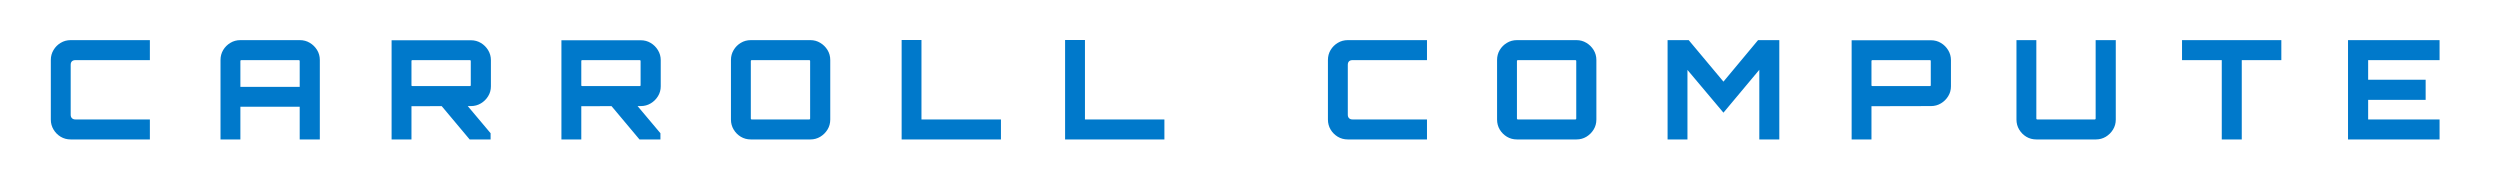 <svg xmlns="http://www.w3.org/2000/svg" viewBox="-10 0 580 40" style="overflow: visible;"><g fill="#0079CB" fill-opacity="1" style=""><path d="M24.77 32.35L6.40 32.35Q5.12 32.35 4.08 31.73Q3.04 31.10 2.42 30.06Q1.79 29.02 1.79 27.74L1.79 27.74L1.79 13.92Q1.79 12.64 2.42 11.60Q3.04 10.56 4.08 9.94Q5.12 9.31 6.40 9.31L6.40 9.31L24.77 9.31L24.77 13.95L7.49 13.95Q6.98 13.95 6.69 14.22Q6.40 14.50 6.40 15.04L6.40 15.04L6.40 26.62Q6.40 27.14 6.69 27.42Q6.98 27.71 7.49 27.71L7.49 27.71L24.77 27.71L24.77 32.35ZM41.16 32.35L41.16 32.35L41.16 13.92Q41.16 12.64 41.78 11.60Q42.41 10.56 43.45 9.94Q44.49 9.31 45.77 9.31L45.77 9.31L59.56 9.31Q60.84 9.31 61.88 9.94Q62.92 10.56 63.56 11.60Q64.20 12.64 64.20 13.92L64.20 13.92L64.20 32.35L59.53 32.35L59.53 24.77L45.77 24.77L45.77 32.35L41.16 32.35ZM45.77 20.16L45.77 20.16L59.53 20.16L59.53 14.14Q59.53 14.05 59.48 14.00Q59.43 13.95 59.34 13.95L59.34 13.95L45.96 13.95Q45.86 13.95 45.82 14.00Q45.77 14.05 45.77 14.14L45.77 14.14L45.77 20.16ZM103.82 32.35L98.96 32.35L92.14 24.22L98.19 24.22L103.82 30.91L103.82 32.35ZM85.46 32.35L80.85 32.35L80.85 9.34L99.25 9.34Q100.53 9.34 101.57 9.97Q102.61 10.59 103.25 11.65Q103.89 12.70 103.89 13.95L103.89 13.95L103.89 20.03Q103.89 21.28 103.25 22.32Q102.61 23.36 101.57 23.98Q100.53 24.61 99.25 24.61L99.25 24.61L85.46 24.64L85.46 32.35ZM85.65 19.97L85.65 19.97L99.02 19.97Q99.12 19.97 99.17 19.92Q99.22 19.87 99.22 19.81L99.22 19.81L99.22 14.14Q99.22 14.05 99.17 14.00Q99.12 13.95 99.02 13.95L99.02 13.95L85.65 13.95Q85.55 13.95 85.50 14.00Q85.46 14.05 85.46 14.14L85.46 14.14L85.46 19.81Q85.46 19.87 85.50 19.92Q85.55 19.97 85.65 19.97ZM143.22 32.35L138.36 32.35L131.54 24.22L137.59 24.22L143.22 30.91L143.22 32.35ZM124.86 32.35L120.25 32.35L120.25 9.34L138.65 9.34Q139.93 9.34 140.97 9.97Q142.01 10.59 142.65 11.65Q143.29 12.70 143.29 13.95L143.29 13.95L143.29 20.03Q143.29 21.28 142.65 22.32Q142.01 23.36 140.97 23.98Q139.93 24.61 138.65 24.61L138.65 24.61L124.86 24.64L124.86 32.35ZM125.05 19.97L125.05 19.97L138.42 19.97Q138.52 19.97 138.57 19.92Q138.62 19.87 138.62 19.81L138.62 19.81L138.62 14.14Q138.62 14.05 138.57 14.00Q138.52 13.95 138.42 13.95L138.42 13.95L125.05 13.95Q124.95 13.95 124.90 14.00Q124.86 14.05 124.86 14.14L124.86 14.14L124.86 19.81Q124.86 19.87 124.90 19.92Q124.95 19.97 125.05 19.97ZM178.02 32.35L164.19 32.35Q162.91 32.35 161.87 31.73Q160.83 31.10 160.21 30.06Q159.58 29.02 159.58 27.74L159.58 27.74L159.58 13.92Q159.58 12.64 160.21 11.60Q160.83 10.56 161.87 9.94Q162.91 9.31 164.19 9.31L164.19 9.31L178.02 9.31Q179.26 9.31 180.30 9.94Q181.34 10.56 181.98 11.60Q182.62 12.64 182.62 13.92L182.62 13.92L182.62 27.74Q182.62 29.02 181.98 30.06Q181.34 31.10 180.30 31.73Q179.26 32.35 178.02 32.35L178.02 32.35ZM164.38 27.71L164.38 27.71L177.76 27.71Q177.86 27.71 177.90 27.66Q177.95 27.62 177.95 27.52L177.95 27.52L177.95 14.14Q177.95 14.05 177.90 14.00Q177.86 13.95 177.76 13.95L177.76 13.95L164.38 13.95Q164.29 13.95 164.24 14.00Q164.19 14.05 164.19 14.14L164.19 14.14L164.19 27.52Q164.19 27.62 164.24 27.66Q164.29 27.71 164.38 27.71ZM222.22 32.35L199.18 32.35L199.18 9.28L203.78 9.28L203.78 27.71L222.22 27.71L222.22 32.35ZM260.14 32.35L237.10 32.35L237.10 9.28L241.71 9.28L241.71 27.71L260.14 27.71L260.14 32.35ZM321.06 32.35L302.69 32.35Q301.41 32.35 300.37 31.73Q299.33 31.10 298.70 30.06Q298.08 29.02 298.08 27.74L298.08 27.74L298.08 13.92Q298.08 12.64 298.70 11.60Q299.33 10.56 300.37 9.94Q301.41 9.31 302.69 9.31L302.69 9.31L321.06 9.31L321.06 13.95L303.78 13.95Q303.26 13.95 302.98 14.22Q302.69 14.50 302.69 15.04L302.69 15.04L302.69 26.62Q302.69 27.14 302.98 27.42Q303.26 27.71 303.78 27.71L303.78 27.71L321.06 27.71L321.06 32.35ZM355.75 32.35L341.93 32.35Q340.65 32.35 339.61 31.73Q338.57 31.10 337.94 30.06Q337.32 29.02 337.32 27.74L337.32 27.74L337.32 13.92Q337.32 12.64 337.94 11.60Q338.57 10.56 339.61 9.94Q340.65 9.31 341.93 9.31L341.93 9.31L355.75 9.31Q357 9.31 358.04 9.94Q359.08 10.56 359.72 11.60Q360.36 12.64 360.36 13.92L360.36 13.92L360.36 27.74Q360.36 29.02 359.72 30.06Q359.08 31.10 358.04 31.73Q357 32.35 355.75 32.35L355.75 32.35ZM342.12 27.71L342.12 27.71L355.50 27.71Q355.59 27.71 355.64 27.66Q355.69 27.62 355.69 27.52L355.69 27.52L355.69 14.14Q355.69 14.05 355.64 14.00Q355.59 13.95 355.50 13.95L355.50 13.95L342.12 13.95Q342.02 13.95 341.98 14.00Q341.93 14.05 341.93 14.14L341.93 14.14L341.93 27.52Q341.93 27.62 341.98 27.66Q342.02 27.71 342.12 27.71ZM381.49 32.35L376.88 32.35L376.88 9.31L381.78 9.31L389.84 18.94L397.87 9.31L402.80 9.31L402.80 32.35L398.16 32.35L398.16 16.19L389.84 26.14L381.49 16.22L381.49 32.35ZM424.18 32.35L419.58 32.35L419.58 9.34L437.98 9.34Q439.26 9.34 440.30 9.97Q441.34 10.59 441.98 11.65Q442.62 12.70 442.62 13.95L442.62 13.95L442.62 20.03Q442.62 21.28 441.98 22.32Q441.34 23.36 440.30 23.98Q439.26 24.61 437.98 24.61L437.98 24.61L424.18 24.64L424.18 32.35ZM424.38 19.97L424.38 19.97L437.75 19.97Q437.85 19.97 437.90 19.92Q437.94 19.87 437.94 19.81L437.94 19.81L437.94 14.14Q437.94 14.05 437.90 14.00Q437.85 13.95 437.75 13.95L437.75 13.95L424.38 13.95Q424.28 13.95 424.23 14.00Q424.18 14.05 424.18 14.14L424.18 14.14L424.18 19.81Q424.18 19.87 424.23 19.92Q424.28 19.97 424.38 19.97ZM462.43 32.35L462.43 32.35Q461.15 32.35 460.11 31.73Q459.07 31.10 458.45 30.06Q457.82 29.02 457.82 27.74L457.82 27.74L457.82 9.31L462.43 9.31L462.43 27.52Q462.43 27.62 462.48 27.66Q462.53 27.71 462.62 27.71L462.62 27.71L476 27.71Q476.10 27.71 476.14 27.66Q476.19 27.62 476.19 27.52L476.19 27.52L476.19 9.31L480.86 9.31L480.86 27.74Q480.86 29.02 480.22 30.06Q479.58 31.10 478.54 31.73Q477.50 32.35 476.26 32.35L476.26 32.35L462.43 32.35ZM510.09 32.35L505.45 32.35L505.45 32.35L505.45 13.95L496.23 13.95L496.23 9.31L519.27 9.31L519.27 13.95L510.09 13.95L510.09 32.35ZM555.98 32.35L534.74 32.35L534.74 9.31L555.98 9.31L555.98 13.95L539.41 13.95L539.41 18.50L552.75 18.50L552.75 23.17L539.41 23.17L539.41 27.71L555.98 27.71L555.98"></path></g></svg>